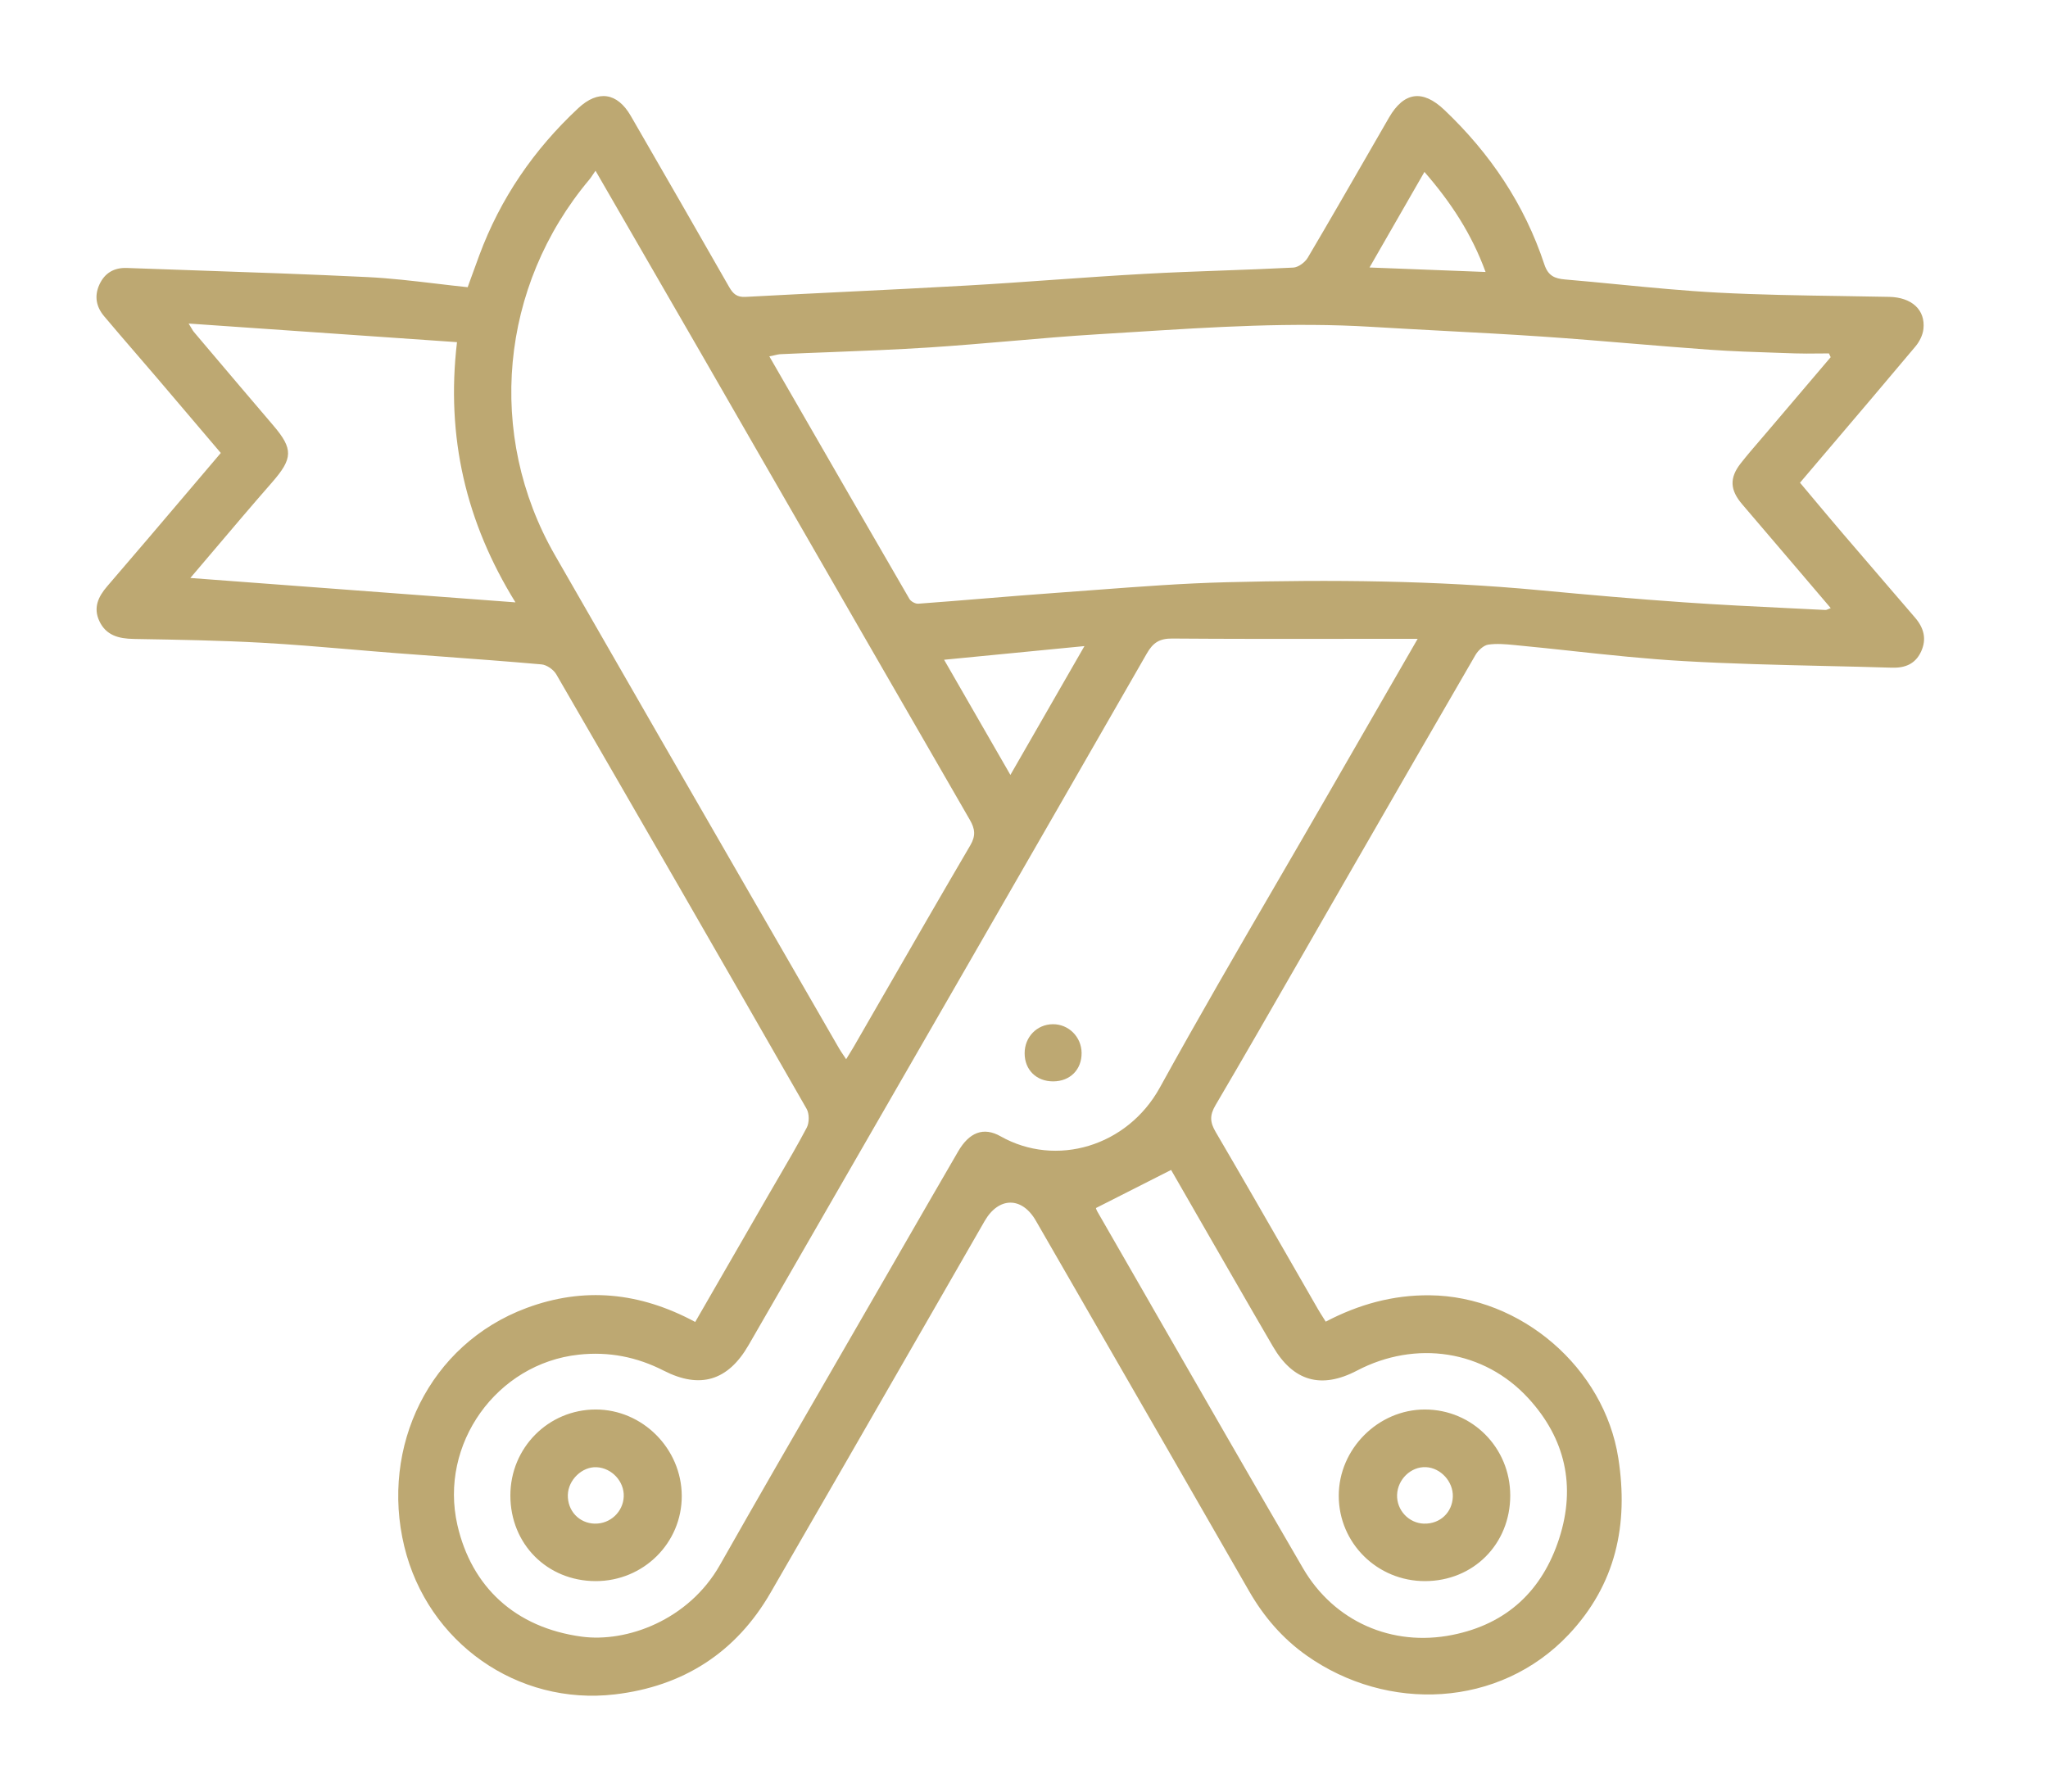 <svg width="64" height="56" viewBox="0 0 64 56" fill="none" xmlns="http://www.w3.org/2000/svg">
<path fill-rule="evenodd" clip-rule="evenodd" d="M24.003 37.37L21.727 41.318L21.726 41.321C19.991 40.386 18.24 40.218 16.449 40.886C13.409 42.02 11.884 45.226 12.633 48.333C13.361 51.349 16.173 53.318 19.212 52.962C21.343 52.713 22.996 51.66 24.079 49.785C25.66 47.052 27.233 44.315 28.808 41.578L28.808 41.578L28.809 41.576L28.814 41.568C29.466 40.434 30.118 39.3 30.77 38.166C31.209 37.405 31.935 37.398 32.37 38.155C32.863 39.011 33.357 39.867 33.85 40.723L33.86 40.741L33.861 40.742L33.864 40.748C35.59 43.743 37.316 46.739 39.036 49.737C39.495 50.536 40.081 51.216 40.829 51.745C43.353 53.53 46.852 53.391 49.021 51.092C50.497 49.526 50.897 47.651 50.572 45.575C50.132 42.752 47.526 40.513 44.676 40.487C43.523 40.476 42.459 40.772 41.429 41.311L41.397 41.26L41.349 41.184C41.292 41.094 41.238 41.009 41.188 40.923C40.907 40.435 40.627 39.946 40.346 39.458L40.345 39.456C39.565 38.098 38.784 36.739 37.992 35.386C37.812 35.081 37.797 34.865 37.983 34.548C38.861 33.055 39.723 31.553 40.586 30.051C40.873 29.551 41.16 29.05 41.448 28.55L42.39 26.913L42.392 26.91C43.628 24.764 44.863 22.617 46.107 20.475C46.19 20.332 46.359 20.172 46.508 20.149C46.775 20.11 47.054 20.136 47.328 20.162L47.396 20.169C47.969 20.223 48.541 20.285 49.113 20.346L49.113 20.347L49.114 20.347C50.281 20.472 51.448 20.598 52.619 20.664C54.081 20.748 55.547 20.782 57.013 20.816H57.013L57.014 20.816C57.716 20.832 58.419 20.848 59.121 20.87C59.528 20.882 59.848 20.76 60.031 20.373C60.218 19.974 60.119 19.625 59.846 19.306C59.594 19.013 59.343 18.721 59.091 18.428C58.587 17.843 58.083 17.257 57.582 16.67C57.277 16.313 56.975 15.953 56.674 15.594L56.674 15.594C56.532 15.425 56.391 15.256 56.25 15.088C56.523 14.766 56.795 14.446 57.066 14.127L57.075 14.117L57.075 14.117C58.017 13.009 58.941 11.923 59.857 10.83C59.983 10.681 60.086 10.475 60.107 10.285C60.174 9.681 59.739 9.294 59.037 9.279C58.533 9.269 58.028 9.261 57.524 9.253C56.245 9.234 54.966 9.214 53.69 9.147C52.642 9.091 51.597 8.99 50.551 8.888L50.551 8.888C50.003 8.835 49.454 8.781 48.905 8.735C48.583 8.707 48.379 8.621 48.261 8.265C47.64 6.385 46.563 4.789 45.13 3.43C44.453 2.788 43.871 2.872 43.406 3.676C43.199 4.035 42.992 4.394 42.785 4.753L42.783 4.757C42.148 5.858 41.514 6.96 40.868 8.054C40.782 8.2 40.574 8.356 40.415 8.364C39.676 8.402 38.937 8.429 38.197 8.456C37.393 8.485 36.589 8.514 35.786 8.559C34.829 8.611 33.873 8.679 32.918 8.746L32.918 8.746C32.023 8.81 31.129 8.873 30.234 8.924C28.939 8.998 27.643 9.062 26.346 9.125C25.33 9.175 24.313 9.225 23.297 9.28C23.03 9.295 22.908 9.184 22.786 8.971C21.767 7.184 20.74 5.402 19.711 3.621C19.29 2.892 18.691 2.802 18.07 3.382C16.682 4.677 15.635 6.203 14.975 7.988C14.879 8.245 14.786 8.503 14.692 8.763L14.615 8.977C14.282 8.943 13.953 8.904 13.627 8.865L13.627 8.865L13.627 8.865L13.627 8.865C12.905 8.78 12.196 8.696 11.485 8.661C9.672 8.573 7.857 8.511 6.043 8.449L6.043 8.449L6.043 8.449C5.349 8.425 4.656 8.402 3.963 8.376C3.566 8.362 3.274 8.531 3.107 8.893C2.941 9.254 3.006 9.592 3.256 9.887C3.577 10.269 3.903 10.647 4.229 11.025L4.229 11.025C4.456 11.288 4.682 11.551 4.908 11.815C5.328 12.307 5.747 12.801 6.167 13.296L6.167 13.296L6.167 13.296C6.41 13.583 6.654 13.871 6.9 14.159C6.575 14.541 6.252 14.922 5.931 15.3C5.067 16.318 4.213 17.323 3.353 18.322C3.068 18.652 2.91 18.994 3.104 19.412C3.313 19.86 3.707 19.963 4.172 19.971L4.242 19.973H4.242H4.242C5.555 19.995 6.87 20.018 8.18 20.09C9.103 20.141 10.024 20.219 10.946 20.297L10.946 20.297L10.946 20.297C11.414 20.337 11.882 20.377 12.35 20.413C12.819 20.449 13.288 20.483 13.757 20.518L13.758 20.518C14.813 20.596 15.867 20.674 16.921 20.767C17.086 20.781 17.298 20.93 17.384 21.078C20.003 25.598 22.611 30.124 25.206 34.658C25.294 34.81 25.293 35.091 25.211 35.247C24.933 35.774 24.633 36.289 24.332 36.804L24.332 36.804L24.332 36.804C24.222 36.993 24.112 37.181 24.003 37.37ZM57.209 11.165L57.182 11.107L57.155 11.047C57.044 11.047 56.932 11.048 56.82 11.049H56.82H56.82C56.578 11.052 56.335 11.054 56.093 11.046C55.907 11.039 55.72 11.033 55.533 11.027L55.533 11.027L55.532 11.027H55.532C54.829 11.004 54.125 10.981 53.423 10.931C52.61 10.873 51.797 10.805 50.983 10.738L50.983 10.738L50.983 10.738C50.053 10.66 49.122 10.583 48.19 10.52C47.161 10.45 46.13 10.395 45.1 10.341L45.1 10.341C44.352 10.301 43.604 10.261 42.856 10.216C40.389 10.066 37.929 10.221 35.471 10.376C35.084 10.401 34.697 10.425 34.311 10.448C33.397 10.503 32.485 10.582 31.573 10.661L31.573 10.661L31.573 10.661C30.727 10.733 29.881 10.806 29.033 10.861C28.007 10.927 26.978 10.967 25.95 11.007L25.95 11.007L25.949 11.007C25.435 11.026 24.92 11.046 24.406 11.07C24.337 11.072 24.268 11.089 24.186 11.108L24.186 11.108C24.142 11.118 24.095 11.129 24.042 11.139L24.652 12.198L24.652 12.199L24.654 12.201C25.919 14.398 27.166 16.561 28.419 18.72C28.465 18.8 28.606 18.877 28.696 18.87C29.379 18.82 30.062 18.764 30.745 18.708L30.745 18.708C31.525 18.644 32.304 18.581 33.085 18.525C33.48 18.497 33.875 18.467 34.27 18.437L34.27 18.437L34.271 18.437H34.271C35.621 18.335 36.973 18.233 38.325 18.199C41.593 18.115 44.86 18.142 48.119 18.449C49.624 18.591 51.13 18.724 52.638 18.828C53.725 18.904 54.815 18.957 55.904 19.01L55.905 19.01C56.283 19.028 56.662 19.047 57.04 19.066C57.07 19.068 57.101 19.054 57.139 19.037C57.16 19.028 57.184 19.017 57.211 19.008L56.37 18.021L56.366 18.015L56.357 18.005C55.714 17.25 55.079 16.506 54.443 15.762C54.063 15.317 54.038 14.943 54.395 14.486C54.591 14.236 54.798 13.995 55.005 13.755C55.088 13.658 55.172 13.561 55.254 13.464C55.902 12.701 56.551 11.938 57.2 11.175L57.209 11.165ZM43.454 19.968H44.301H44.302L43.487 21.381C42.804 22.567 42.142 23.717 41.479 24.867C40.963 25.764 40.442 26.66 39.922 27.555L39.922 27.555L39.922 27.555L39.922 27.555C38.679 29.692 37.438 31.829 36.246 33.993C35.23 35.837 33.001 36.497 31.267 35.517C30.734 35.215 30.288 35.394 29.941 35.992C29.32 37.06 28.703 38.131 28.086 39.202L28.086 39.203L28.086 39.203C27.883 39.555 27.68 39.907 27.477 40.259C26.989 41.106 26.5 41.951 26.012 42.797C24.834 44.833 23.657 46.869 22.498 48.916C21.519 50.644 19.581 51.348 18.172 51.156C16.102 50.875 14.735 49.602 14.293 47.666C13.717 45.136 15.523 42.619 18.084 42.343C19.032 42.24 19.907 42.416 20.742 42.843C21.875 43.422 22.75 43.162 23.394 42.043L24.712 39.758L24.712 39.757L24.715 39.752C28.426 33.312 32.138 26.873 35.838 20.426C36.034 20.083 36.24 19.956 36.632 19.959C38.338 19.972 40.043 19.971 41.749 19.969H41.749H41.749C42.317 19.968 42.885 19.968 43.454 19.968ZM18.521 5.467C18.546 5.43 18.575 5.387 18.61 5.337L19.431 6.758C20.284 8.232 21.109 9.66 21.932 11.088C22.588 12.228 23.244 13.368 23.9 14.508L23.905 14.516C26.037 18.22 28.169 21.924 30.307 25.625C30.471 25.909 30.497 26.124 30.321 26.424C29.413 27.973 28.517 29.529 27.621 31.085L27.621 31.085L27.62 31.086L27.62 31.087L27.619 31.088C27.305 31.634 26.991 32.179 26.676 32.725C26.631 32.803 26.583 32.88 26.527 32.971L26.526 32.971C26.5 33.013 26.473 33.058 26.442 33.108C26.412 33.061 26.383 33.019 26.356 32.979L26.356 32.979C26.305 32.904 26.26 32.838 26.22 32.768C25.403 31.351 24.585 29.933 23.768 28.516L23.765 28.512L23.762 28.507C21.618 24.789 19.473 21.07 17.338 17.346C15.184 13.587 15.622 8.942 18.414 5.616C18.45 5.574 18.481 5.528 18.521 5.467L18.521 5.467L18.521 5.467ZM34.292 37.869C34.263 37.819 34.248 37.761 34.248 37.761V37.76C34.807 37.477 35.348 37.202 35.897 36.924L36.597 36.569C36.841 36.993 37.092 37.429 37.347 37.873L37.348 37.876L37.351 37.881C37.745 38.567 38.15 39.271 38.556 39.974C38.962 40.679 39.369 41.384 39.779 42.087C40.413 43.176 41.288 43.426 42.404 42.842C44.243 41.878 46.379 42.196 47.765 43.71C48.913 44.963 49.252 46.448 48.727 48.081C48.199 49.72 47.089 50.763 45.386 51.103C43.5 51.481 41.689 50.684 40.719 49.019C39.128 46.286 37.553 43.544 35.978 40.803L35.976 40.8L35.975 40.796C35.414 39.82 34.853 38.844 34.292 37.869ZM16.108 18.828L5.948 18.066C6.195 17.776 6.444 17.483 6.693 17.189C7.287 16.488 7.887 15.78 8.498 15.082C9.156 14.329 9.171 14.036 8.535 13.292C7.832 12.47 7.134 11.645 6.435 10.82L6.435 10.819L6.434 10.819L6.056 10.372C6.036 10.348 6.02 10.322 5.989 10.269C5.967 10.232 5.938 10.183 5.895 10.113C8.56 10.298 11.13 10.476 13.737 10.657L13.747 10.658L13.751 10.658L14.281 10.695C13.932 13.662 14.563 16.332 16.108 18.828ZM32.796 22.097L32.795 22.099C32.39 22.803 31.988 23.502 31.575 24.222L30.427 22.228L29.503 20.622C30.964 20.48 32.374 20.342 33.889 20.195C33.522 20.835 33.166 21.453 32.813 22.067L32.798 22.094L32.796 22.097ZM42.876 8.225L42.884 8.211L42.894 8.193C43.433 7.254 43.957 6.342 44.514 5.373V5.374C45.349 6.334 45.993 7.32 46.424 8.501C45.345 8.459 44.314 8.419 43.243 8.378L43.235 8.378L43.234 8.378L42.797 8.361L42.876 8.225ZM15.949 46.748C15.951 48.266 17.101 49.419 18.614 49.421C20.108 49.423 21.311 48.229 21.305 46.754C21.298 45.279 20.079 44.057 18.617 44.057C17.135 44.057 15.947 45.255 15.949 46.748ZM19.492 46.776C19.474 47.256 19.068 47.636 18.587 47.624L18.588 47.625C18.096 47.613 17.732 47.224 17.745 46.724C17.758 46.257 18.191 45.839 18.643 45.861C19.118 45.883 19.51 46.306 19.492 46.776ZM32.915 33.801C32.389 33.803 32.021 33.443 32.02 32.925C32.018 32.415 32.402 32.018 32.901 32.014C33.395 32.01 33.796 32.411 33.8 32.911C33.805 33.433 33.441 33.798 32.915 33.801ZM44.532 49.421C46.044 49.419 47.195 48.263 47.195 46.746C47.195 45.252 46.01 44.057 44.526 44.057C43.066 44.057 41.835 45.291 41.836 46.754C41.837 48.233 43.039 49.423 44.532 49.421ZM45.401 46.778C45.387 47.273 45.002 47.637 44.505 47.624L44.504 47.625C44.025 47.613 43.642 47.204 43.659 46.722C43.677 46.239 44.092 45.839 44.557 45.859C45.019 45.878 45.414 46.308 45.401 46.778Z" fill="#BDA872"/>
</svg>
